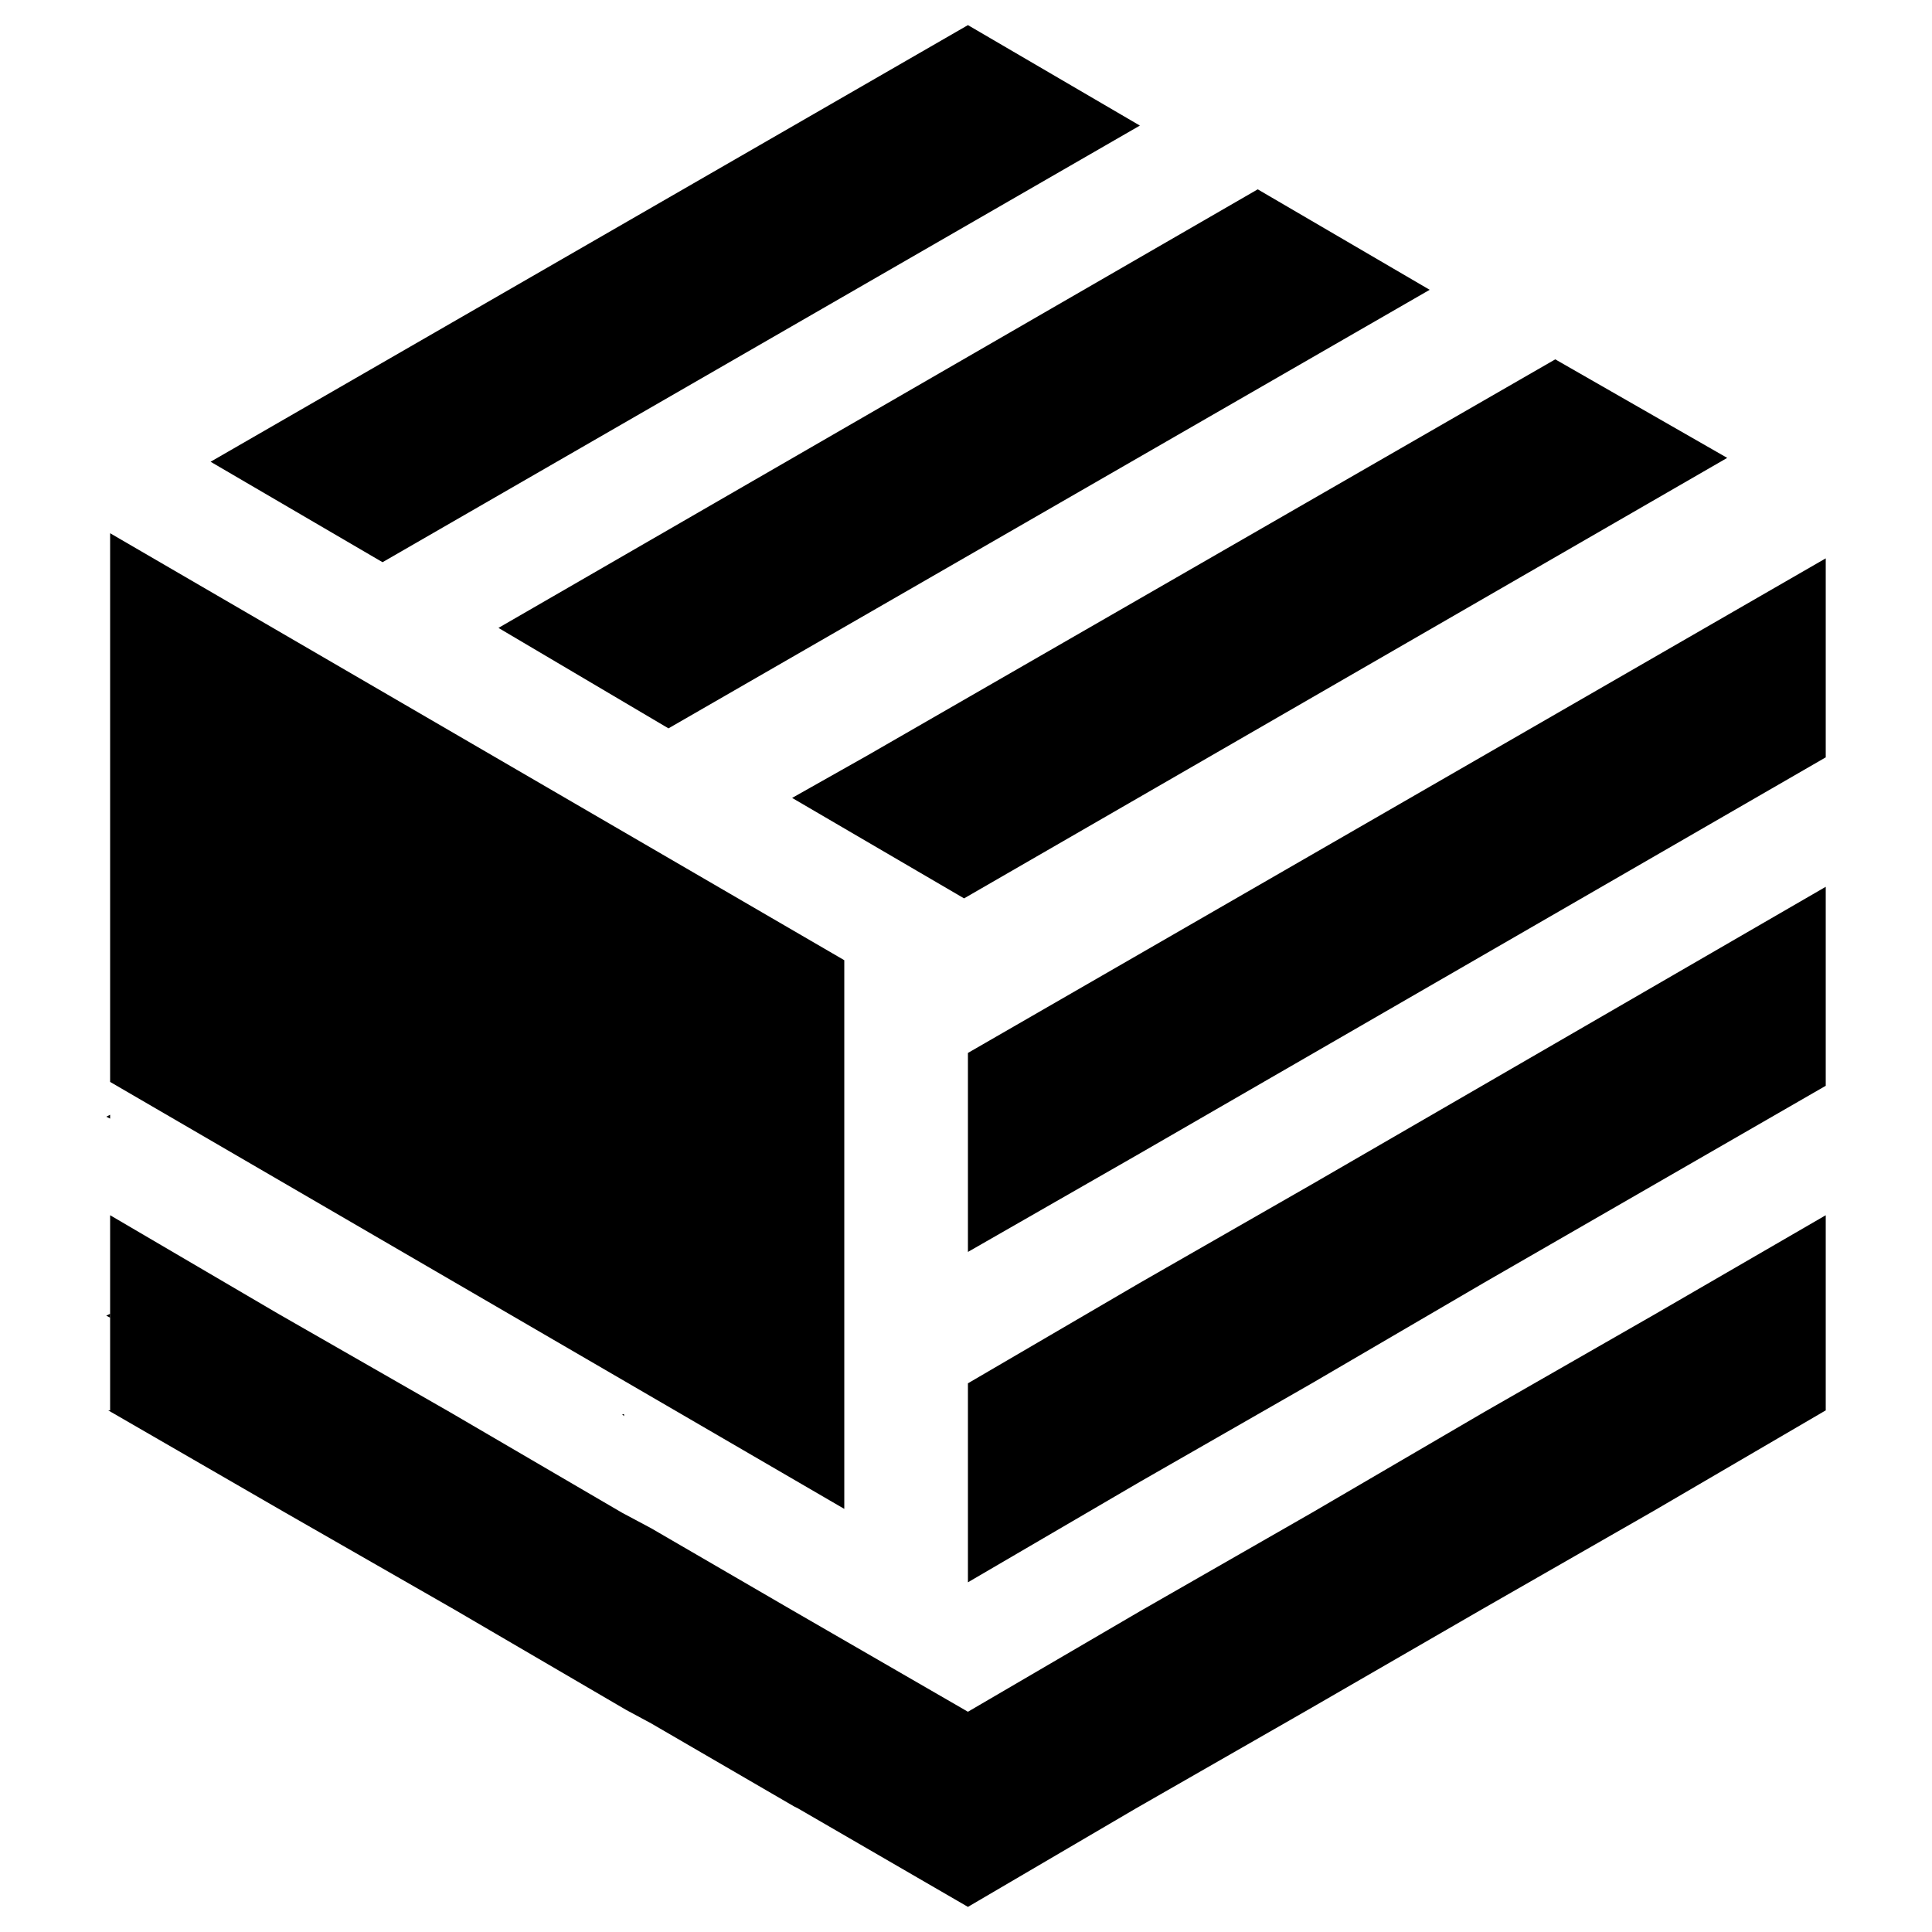 <?xml version="1.0" encoding="utf-8"?>
<!-- Generator: Adobe Illustrator 26.0.1, SVG Export Plug-In . SVG Version: 6.00 Build 0)  -->
<svg version="1.1" id="Layer_1" xmlns="http://www.w3.org/2000/svg" xmlns:xlink="http://www.w3.org/1999/xlink" x="0px" y="0px"
	 viewBox="0 0 100 100" style="enable-background:new 0 0 100 100;" xml:space="preserve">
<g id="Guides">
	<g>
		<polygon points="5.5,57.8 5.7,57.9 5.7,57.7 		"/>
		<polygon points="5.5,68.1 5.7,68.2 5.7,68 		"/>
		<polygon points="41.1,47.5 41.1,47.5 41.2,47.5 		"/>
		<path d="M41.1,88.7L41.1,88.7L41.1,88.7z"/>
		<polygon points="32.2,73.2 32.3,73.3 32.3,73.2 		"/>
		<polygon points="50.1,62.9 50.1,62.9 50.1,62.9 		"/>
		<polygon points="50.1,83.5 50.1,83.5 50.1,83.5 		"/>
		<polygon points="67.9,61.3 59,66.4 50.1,71.6 50.1,71.6 50.1,81.9 50.1,81.9 59,76.7 67.9,71.6 76.8,66.4 94.5,56.2 94.5,45.9 		
			"/>
		<polygon points="94.5,28.9 50.1,54.5 50.1,54.6 50.1,54.6 50.1,64.8 59,59.7 94.5,39.2 94.5,28.9 		"/>
		<polygon points="76.8,73.1 67.9,78.3 59,83.4 50.1,88.6 50.1,88.6 41.1,83.4 41.1,83.4 41.1,83.4 33.7,79.1 32.2,78.3 23.3,73.1 
			14.4,68 5.7,62.9 5.7,73 5.6,73 14.6,78.2 23.5,83.3 32.4,88.5 33.7,89.2 41.1,93.5 41.3,93.6 50.1,98.7 50.1,98.7 50.1,98.7 
			58.8,93.6 67.7,88.5 76.7,83.3 85.6,78.2 94.5,73 94.5,73 94.5,73 94.5,62.9 85.7,68 		"/>
		<polygon points="50.1,52.6 50.1,52.6 50.1,52.6 		"/>
		<polygon points="5.7,27.6 43.7,49.7 43.7,78.1 5.7,56 		"/>
		<g>
			<polygon points="50.1,1.3 50.1,1.3 10.9,23.9 19.8,29.1 59,6.5 			"/>
			<polygon points="80.5,18.6 44.9,39.1 41,41.3 49.9,46.5 89.4,23.7 			"/>
			<polygon points="65.1,9.8 25.8,32.5 34.6,37.7 74,15 			"/>
		</g>
	</g>
</g>
</svg>
